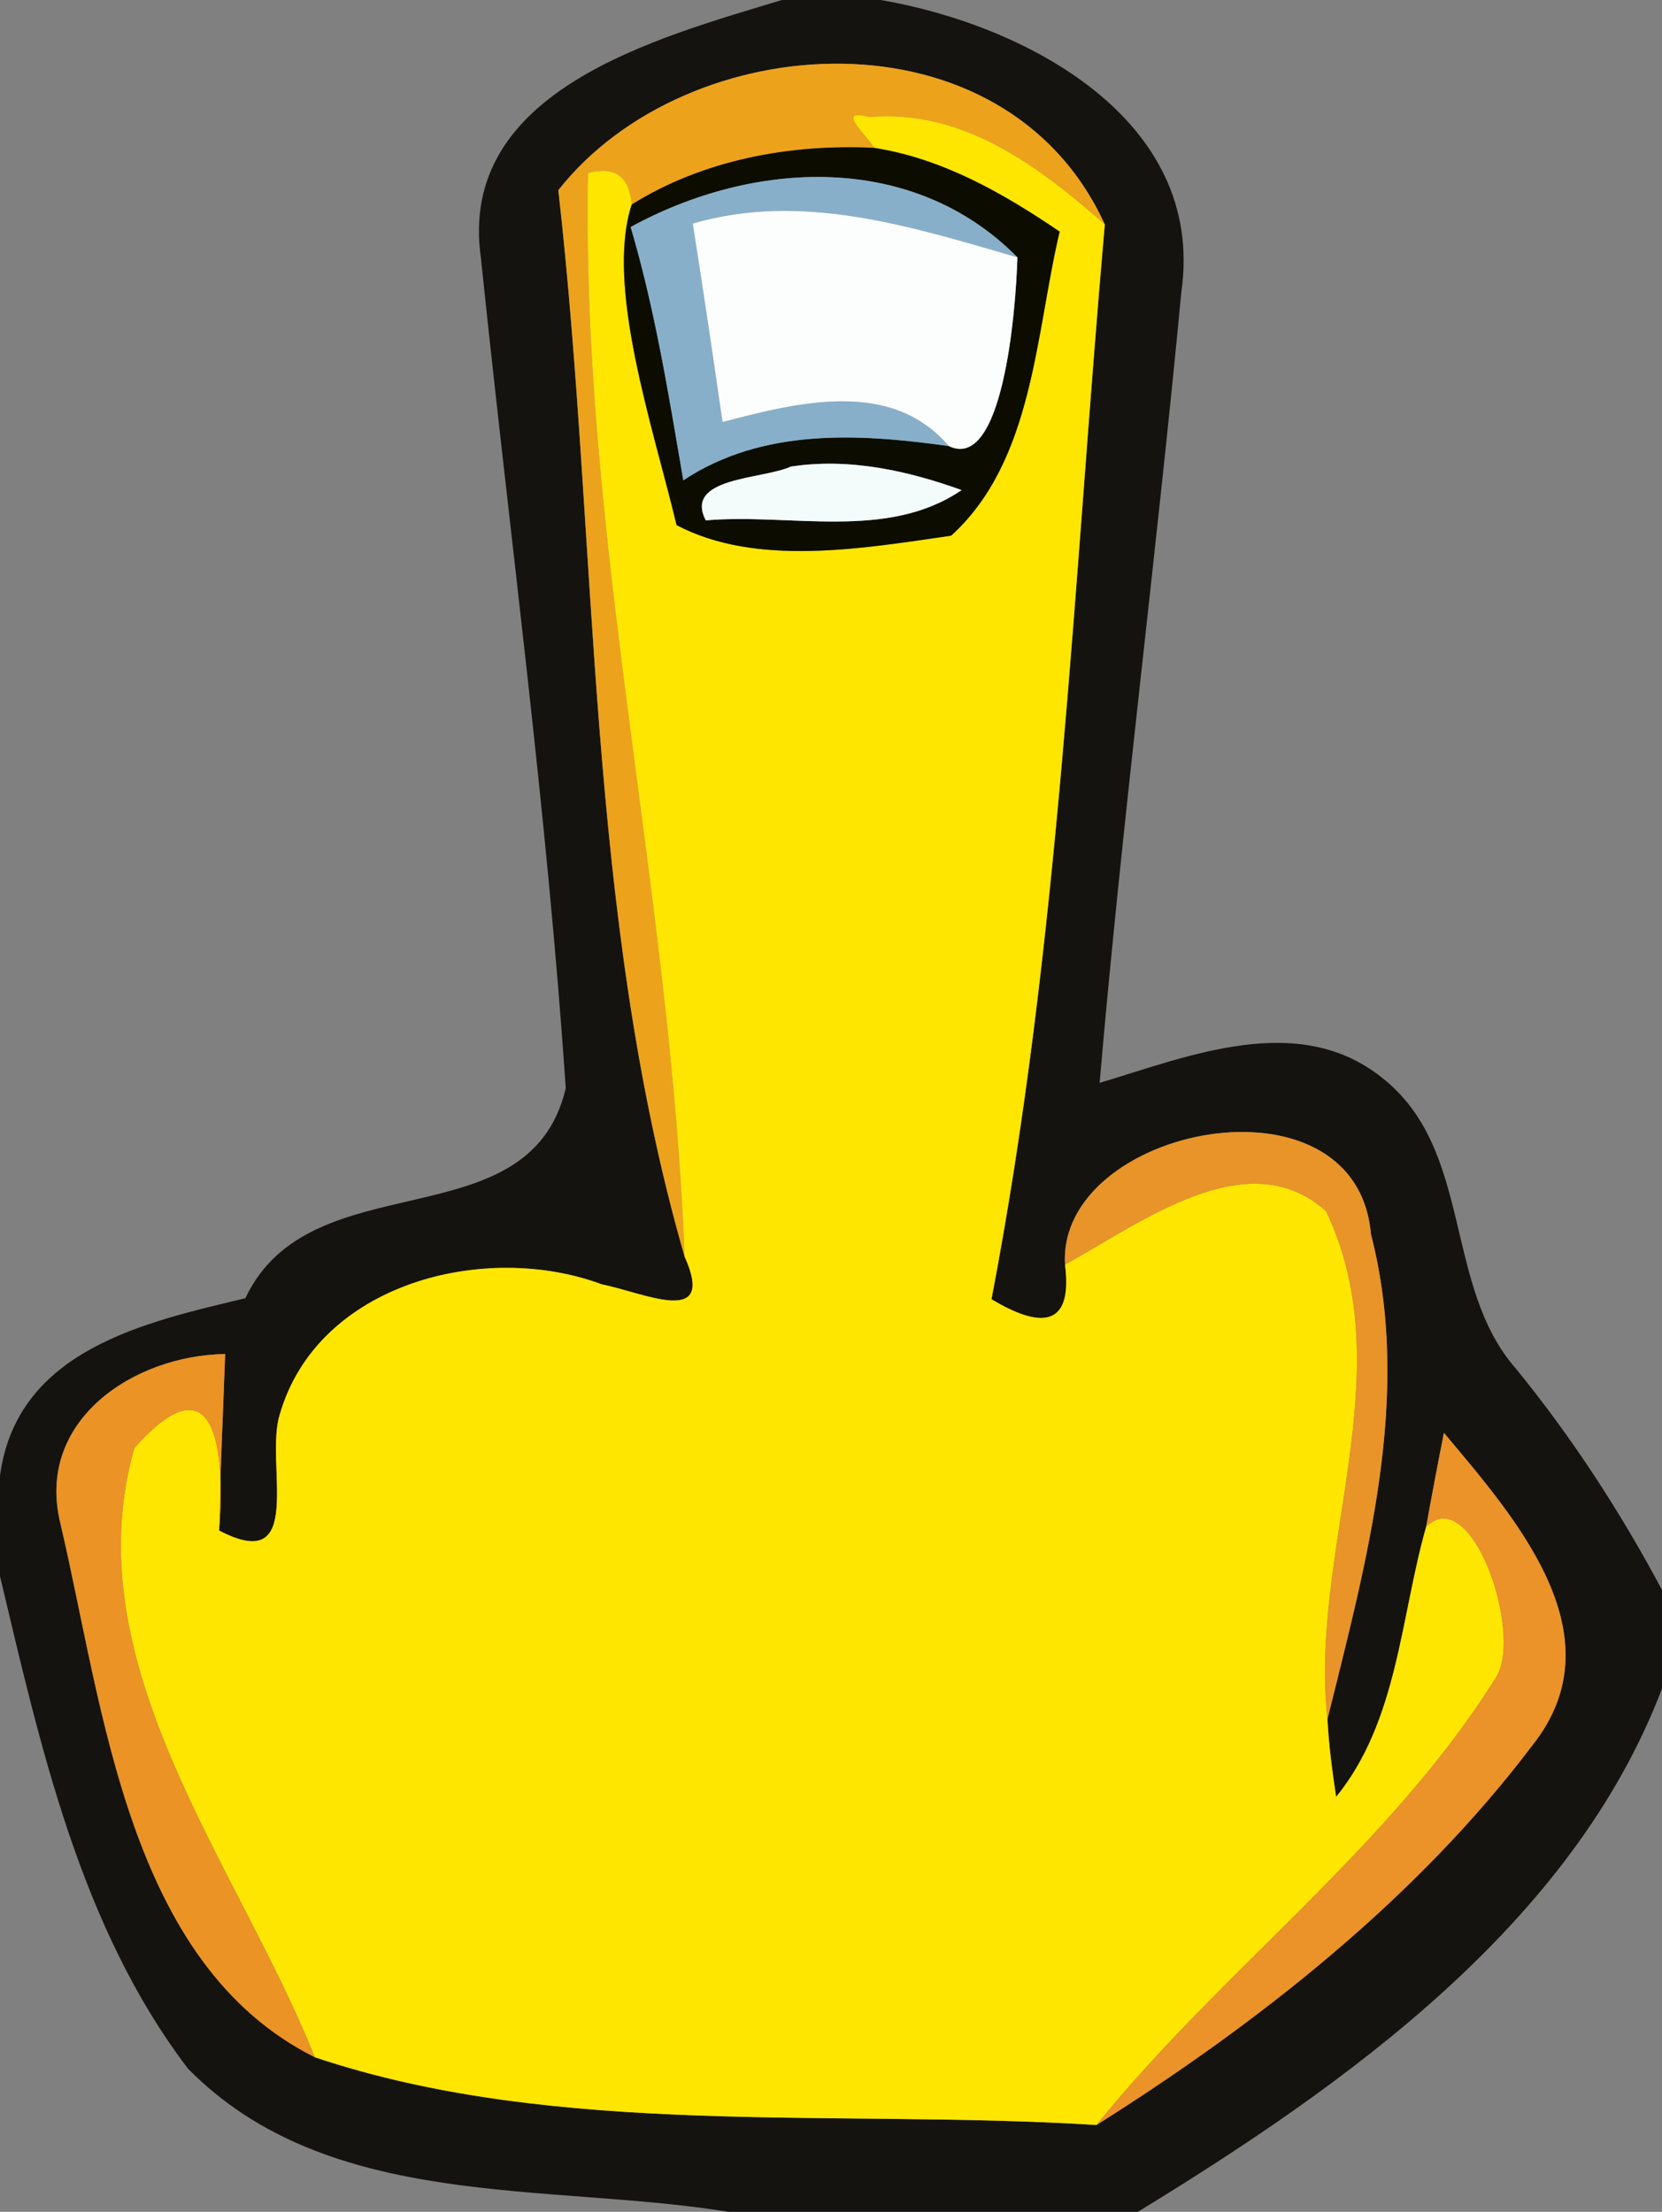 <?xml version="1.0" encoding="UTF-8" ?>
<!DOCTYPE svg PUBLIC "-//W3C//DTD SVG 1.1//EN" "http://www.w3.org/Graphics/SVG/1.1/DTD/svg11.dtd">
<svg width="148pt" height="197pt" viewBox="0 0 148 197" version="1.1" xmlns="http://www.w3.org/2000/svg">
<rect x="0" y="0" width="148" height="197" fill="#808080" stroke="none"/>
<g id="#151310ff">
<path fill="#151310" opacity="1.00" d=" M 69.63 0.00 L 78.43 0.00 C 91.23 2.20 107.40 10.58 105.20 25.99 C 102.98 49.48 99.94 72.93 97.92 96.45 C 105.89 94.06 115.59 90.05 123.03 95.96 C 131.27 102.39 128.45 114.50 135.03 121.95 C 140.00 128.05 144.30 134.67 148.00 141.61 L 148.00 150.40 C 140.03 171.37 119.84 185.68 101.33 197.00 L 64.86 197.00 C 48.69 194.38 29.26 196.97 16.74 184.25 C 7.13 171.62 3.61 155.55 0.00 140.39 L 0.00 131.43 C 1.52 120.17 13.03 117.75 21.85 115.63 C 27.68 103.25 47.13 110.75 50.38 96.93 C 48.72 72.26 45.37 47.62 42.83 23.01 C 40.66 8.03 58.56 3.37 69.63 0.00 M 49.72 16.94 C 53.30 48.52 52.14 81.30 60.96 111.91 C 63.83 118.30 57.36 115.14 53.61 114.40 C 43.17 110.51 28.26 114.29 24.91 126.00 C 23.55 130.32 27.31 140.40 19.51 136.32 C 19.60 131.08 19.87 125.84 20.05 120.60 C 11.92 120.72 3.13 126.51 5.38 135.69 C 9.25 152.16 11.34 174.87 28.03 183.23 C 49.65 190.50 74.64 187.81 97.64 189.27 C 112.02 180.21 126.14 169.11 136.45 155.46 C 144.25 145.65 134.89 135.16 128.58 127.62 C 128.03 130.40 127.50 133.19 127.00 135.98 C 124.70 144.07 124.49 153.28 118.98 160.05 C 118.64 157.75 118.32 155.44 118.21 153.12 C 121.68 139.09 125.80 124.34 122.08 109.92 C 120.78 94.93 94.12 100.34 94.84 112.63 C 95.59 118.51 92.37 118.17 88.29 115.72 C 94.34 84.15 95.58 51.95 98.38 19.99 C 89.49 0.51 61.23 2.32 49.72 16.94 Z" />
</g>
<g id="#eda21bff">
<path fill="#eda21b" opacity="1.00" d=" M 49.72 16.94 C 61.23 2.32 89.49 0.51 98.38 19.99 C 92.50 14.81 85.73 9.70 77.41 10.43 C 74.31 9.60 77.17 11.98 77.84 13.17 C 70.36 12.81 62.66 14.22 56.25 18.22 C 56.05 15.71 54.75 14.78 52.36 15.42 C 51.73 47.87 59.75 79.61 60.96 111.91 C 52.14 81.30 53.30 48.52 49.72 16.94 Z" />
</g>
<g id="#fee600ff">
<path fill="#fee600" opacity="1.00" d=" M 77.41 10.43 C 85.73 9.70 92.50 14.81 98.38 19.99 C 95.58 51.95 94.34 84.15 88.29 115.72 C 92.37 118.17 95.59 118.51 94.84 112.63 C 101.49 109.01 111.08 101.59 118.08 107.87 C 124.97 122.26 116.56 138.07 118.21 153.12 C 118.32 155.44 118.64 157.75 118.98 160.05 C 124.49 153.28 124.70 144.07 127.00 135.98 C 131.01 132.07 135.54 145.11 133.32 149.24 C 123.86 164.48 108.84 175.40 97.64 189.27 C 74.64 187.81 49.65 190.50 28.03 183.23 C 21.18 166.04 6.49 148.28 11.96 128.98 C 19.17 120.85 20.08 128.96 19.51 136.32 C 27.31 140.40 23.55 130.32 24.91 126.00 C 28.26 114.29 43.17 110.51 53.61 114.40 C 57.36 115.14 63.83 118.30 60.96 111.91 C 59.75 79.61 51.73 47.87 52.36 15.42 C 54.75 14.78 56.05 15.71 56.25 18.22 C 53.89 25.51 58.13 37.93 60.25 46.77 C 67.35 50.52 76.88 48.84 84.70 47.71 C 92.05 41.02 92.19 29.78 94.36 20.63 C 89.34 17.21 83.92 14.12 77.84 13.17 C 77.17 11.98 74.31 9.60 77.41 10.43 Z" />
</g>
<g id="#0c0d00ff">
<path fill="#0c0d00" opacity="1.00" d=" M 56.25 18.22 C 62.66 14.22 70.36 12.81 77.84 13.17 C 83.92 14.12 89.34 17.21 94.36 20.63 C 92.19 29.78 92.05 41.02 84.70 47.71 C 76.88 48.84 67.35 50.52 60.25 46.77 C 58.13 37.93 53.89 25.51 56.25 18.22 M 56.16 20.22 C 58.34 27.60 59.55 35.21 60.85 42.78 C 67.91 38.10 76.49 38.61 84.49 39.73 C 89.26 42.03 90.45 27.99 90.60 22.92 C 81.29 13.49 67.11 14.23 56.16 20.22 M 70.42 41.56 C 67.90 42.71 60.86 42.49 62.85 46.35 C 70.37 45.69 79.01 48.18 85.63 43.65 C 80.79 41.91 75.58 40.76 70.42 41.56 Z" />
</g>
<g id="#87afcaff">
<path fill="#87afca" opacity="1.00" d=" M 56.16 20.22 C 67.11 14.23 81.29 13.49 90.60 22.92 C 81.22 20.21 71.48 17.06 61.69 19.91 C 62.62 25.80 63.49 31.69 64.34 37.59 C 70.97 35.86 79.34 33.68 84.49 39.73 C 76.49 38.61 67.91 38.10 60.85 42.78 C 59.55 35.21 58.34 27.60 56.16 20.22 Z" />
</g>
<g id="#fcfefdff">
<path fill="#fcfefd" opacity="1.00" d=" M 61.69 19.91 C 71.48 17.06 81.22 20.21 90.60 22.92 C 90.45 27.99 89.26 42.03 84.49 39.73 C 79.34 33.68 70.97 35.86 64.34 37.59 C 63.49 31.69 62.62 25.80 61.69 19.91 Z" />
</g>
<g id="#f4fbfbff">
<path fill="#f4fbfb" opacity="1.00" d=" M 70.42 41.56 C 75.58 40.76 80.79 41.91 85.63 43.65 C 79.01 48.18 70.37 45.69 62.85 46.35 C 60.86 42.49 67.90 42.71 70.42 41.56 Z" />
</g>
<g id="#e89428ff">
<path fill="#e89428" opacity="1.00" d=" M 94.84 112.63 C 94.12 100.34 120.78 94.93 122.08 109.92 C 125.80 124.34 121.68 139.09 118.21 153.12 C 116.56 138.07 124.97 122.26 118.08 107.87 C 111.08 101.59 101.49 109.01 94.84 112.63 Z" />
</g>
<g id="#eb9325ff">
<path fill="#eb9325" opacity="1.00" d=" M 5.38 135.69 C 3.13 126.51 11.92 120.72 20.05 120.60 C 19.87 125.84 19.60 131.08 19.51 136.32 C 20.08 128.96 19.17 120.85 11.96 128.98 C 6.49 148.28 21.18 166.04 28.03 183.23 C 11.34 174.87 9.25 152.16 5.38 135.69 Z" />
</g>
<g id="#eb9228ff">
<path fill="#eb9228" opacity="1.00" d=" M 128.58 127.62 C 134.89 135.16 144.25 145.65 136.45 155.46 C 126.14 169.11 112.02 180.21 97.64 189.27 C 108.84 175.40 123.86 164.48 133.32 149.24 C 135.54 145.11 131.01 132.07 127.00 135.98 C 127.50 133.19 128.03 130.40 128.58 127.62 Z" />
</g>
</svg>
